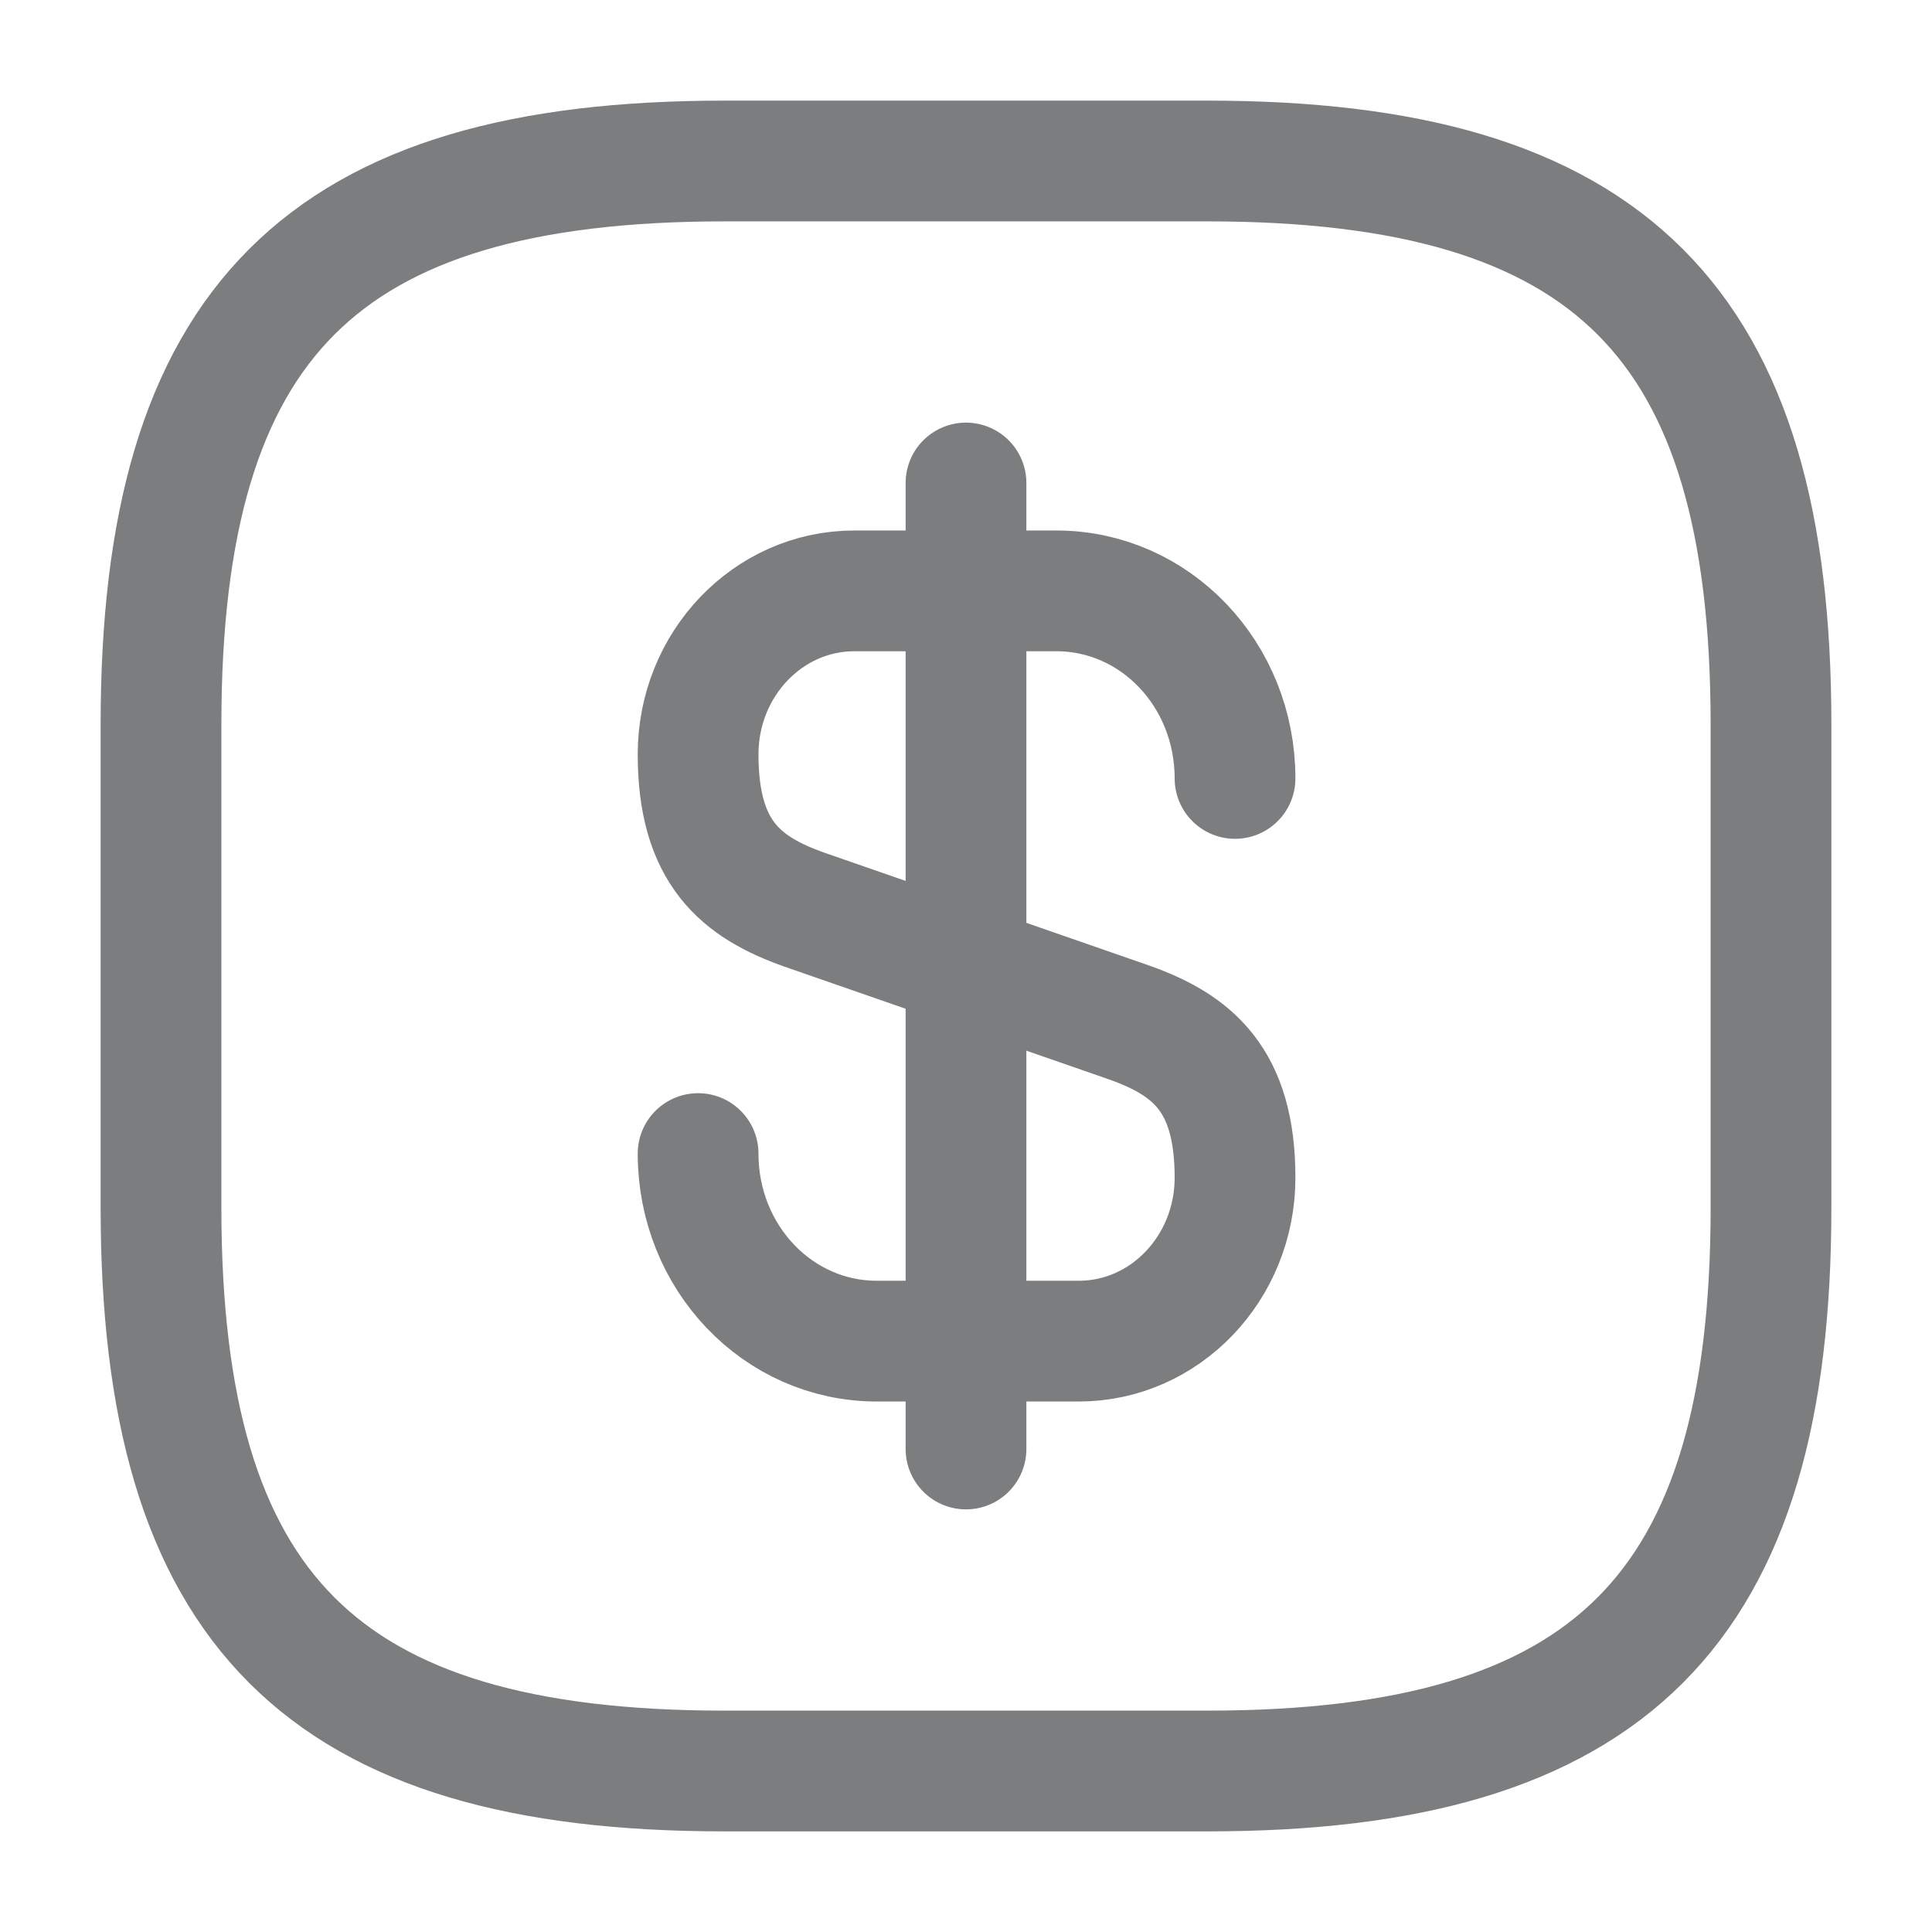 <svg width="24" height="24" viewBox="0 0 24 24" fill="none" xmlns="http://www.w3.org/2000/svg">
<g id="vuesax/linear/dollar-square">
<g id="vuesax/linear/dollar-square_2">
<g id="dollar-square">
<path id="Vector" d="M8.672 14.33C8.672 15.62 9.662 16.66 10.892 16.66H13.402C14.472 16.66 15.342 15.75 15.342 14.63C15.342 13.41 14.812 12.98 14.022 12.7L9.992 11.3C9.202 11.02 8.672 10.59 8.672 9.37C8.672 8.25 9.542 7.34 10.612 7.34H13.122C14.352 7.34 15.342 8.38 15.342 9.67" stroke="#7C7D7E" stroke-width="1.5" stroke-linecap="round" stroke-linejoin="round"/>
<path id="Vector_2" d="M12 6V18" stroke="#7C7D7E" stroke-width="1.5" stroke-linecap="round" stroke-linejoin="round"/>
<path id="Vector_3" d="M15 22H9C4 22 2 20 2 15V9C2 4 4 2 9 2H15C20 2 22 4 22 9V15C22 20 20 22 15 22Z" stroke="#7C7D7E" stroke-width="1.5" stroke-linecap="round" stroke-linejoin="round"/>
</g>
</g>
</g>
</svg>
